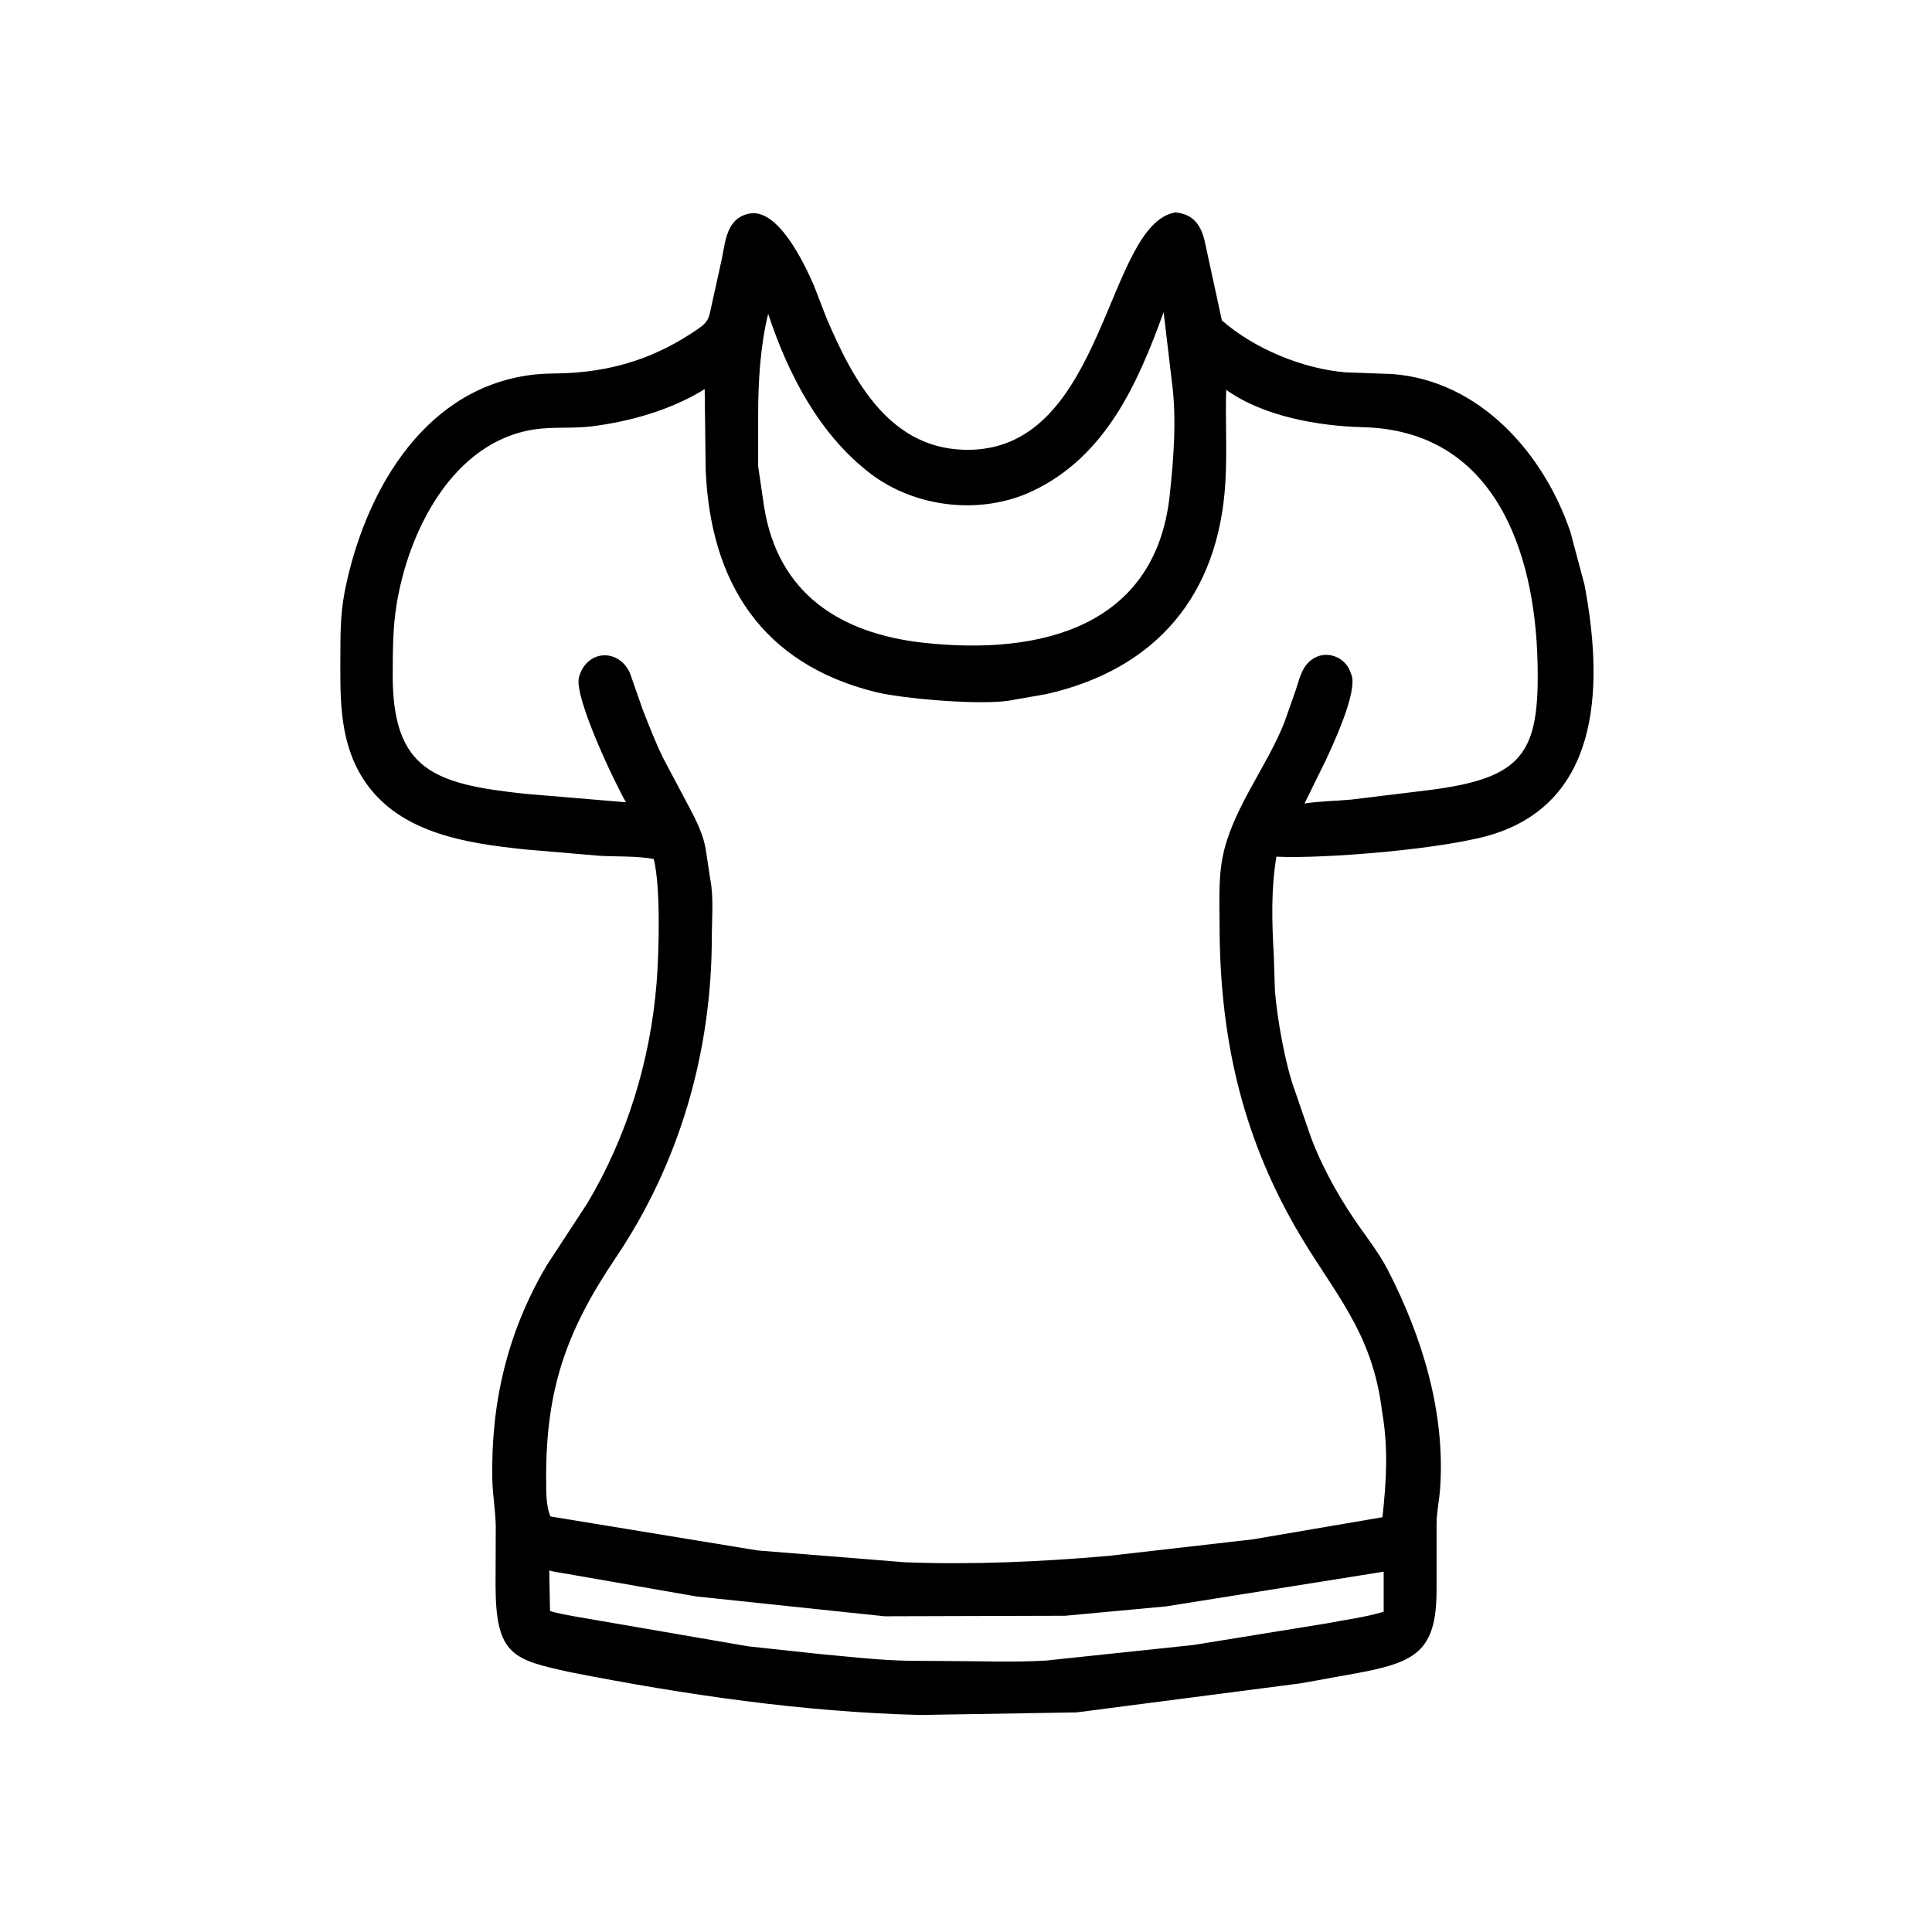 <svg width="48" height="48" viewBox="0 0 48 48" fill="none" xmlns="http://www.w3.org/2000/svg">
<path d="M14.167 41.545C12.754 41.235 12.317 41.131 12.312 39.401L12.317 37.914C12.309 37.52 12.239 37.135 12.231 36.742C12.195 34.848 12.609 33.087 13.582 31.44L14.586 29.904C15.576 28.25 16.158 26.347 16.312 24.43C16.374 23.666 16.417 22.031 16.242 21.341C15.81 21.262 15.324 21.287 14.883 21.261L13.062 21.105C11.561 20.95 9.823 20.694 8.974 19.272C8.406 18.321 8.455 17.225 8.457 16.16C8.457 15.555 8.473 15.097 8.604 14.502C9.135 12.086 10.619 9.569 13.328 9.3C13.585 9.274 13.843 9.283 14.1 9.27C15.318 9.205 16.331 8.867 17.34 8.174C17.642 7.966 17.61 7.872 17.695 7.515L17.935 6.425C18.028 5.967 18.059 5.424 18.608 5.308C19.329 5.156 19.983 6.548 20.218 7.085L20.532 7.898C21.217 9.502 22.14 11.217 24.112 11.175C27.469 11.103 27.478 5.569 29.203 5.277C29.669 5.322 29.853 5.613 29.945 6.058L30.357 7.961C31.171 8.671 32.373 9.163 33.433 9.251L34.578 9.292C36.75 9.447 38.354 11.254 39.017 13.219L39.367 14.531C39.804 16.849 39.85 19.816 37.151 20.708C35.978 21.096 32.861 21.342 31.711 21.284C31.576 22.101 31.6 22.911 31.647 23.732L31.675 24.612C31.729 25.29 31.926 26.435 32.171 27.097L32.509 28.081C32.758 28.823 33.194 29.623 33.632 30.272C33.914 30.69 34.248 31.102 34.479 31.55C35.337 33.215 35.916 35.107 35.778 36.998C35.757 37.286 35.692 37.568 35.691 37.857L35.691 39.497C35.691 41.064 35.147 41.31 33.615 41.587L32.32 41.821L26.747 42.544L22.858 42.608C19.942 42.533 17.026 42.107 14.167 41.545ZM28.91 7.754C28.27 9.527 27.47 11.336 25.659 12.197C24.381 12.805 22.744 12.62 21.625 11.765C20.355 10.796 19.576 9.288 19.085 7.797C18.892 8.576 18.838 9.465 18.836 10.263L18.836 11.584L18.984 12.591C19.326 14.731 20.85 15.742 22.962 15.971C25.874 16.287 28.704 15.563 29.06 12.316C29.16 11.399 29.239 10.38 29.112 9.462L28.91 7.754ZM17.508 9.668C16.671 10.188 15.639 10.476 14.697 10.593C14.223 10.652 13.742 10.597 13.268 10.67C11.241 10.981 10.136 13.21 9.847 15.058C9.759 15.615 9.76 16.179 9.757 16.741C9.744 19.154 10.814 19.48 13.038 19.721L15.552 19.932C15.302 19.507 14.254 17.327 14.384 16.829C14.565 16.146 15.364 16.091 15.651 16.722L15.971 17.638C16.133 18.052 16.288 18.45 16.484 18.85L17.117 20.042C17.303 20.392 17.49 20.763 17.543 21.16L17.645 21.837C17.735 22.286 17.686 22.816 17.685 23.277C17.683 26.127 16.891 28.887 15.293 31.256C14.06 33.085 13.559 34.533 13.569 36.749C13.571 37.011 13.56 37.432 13.678 37.676L18.825 38.521L22.481 38.814C24.165 38.879 25.861 38.802 27.537 38.656L31.125 38.245L34.347 37.695C34.444 36.788 34.496 35.98 34.337 35.068C34.094 33.053 33.113 32.101 32.205 30.527C30.826 28.137 30.302 25.695 30.3 22.972C30.3 22.342 30.26 21.726 30.417 21.11C30.703 19.99 31.483 19.025 31.91 17.947L32.193 17.144C32.257 16.947 32.315 16.705 32.439 16.539C32.771 16.093 33.406 16.231 33.564 16.734L33.576 16.764C33.735 17.186 33.125 18.483 32.947 18.871L32.41 19.963C32.791 19.903 33.182 19.902 33.566 19.866L35.47 19.634C37.859 19.336 38.257 18.721 38.199 16.429C38.131 13.682 37.119 10.698 33.87 10.614C32.747 10.585 31.386 10.346 30.464 9.684C30.441 10.452 30.49 11.232 30.443 11.997C30.275 14.769 28.744 16.622 25.995 17.245L25.176 17.388C24.468 17.544 22.411 17.356 21.762 17.196C18.934 16.497 17.652 14.481 17.532 11.676L17.508 9.668ZM13.646 39.019L13.665 40.023C13.859 40.088 14.054 40.115 14.253 40.155L18.598 40.904L20.38 41.095C21.116 41.162 21.856 41.25 22.596 41.262L23.535 41.268C24.348 41.268 25.181 41.304 25.991 41.256L29.654 40.869L32.941 40.336C33.418 40.242 33.913 40.185 34.377 40.042L34.377 39.048L28.974 39.91L26.461 40.143L21.977 40.156L17.297 39.663L14.293 39.138C14.079 39.093 13.857 39.075 13.646 39.019Z" fill="black"/>
</svg>

